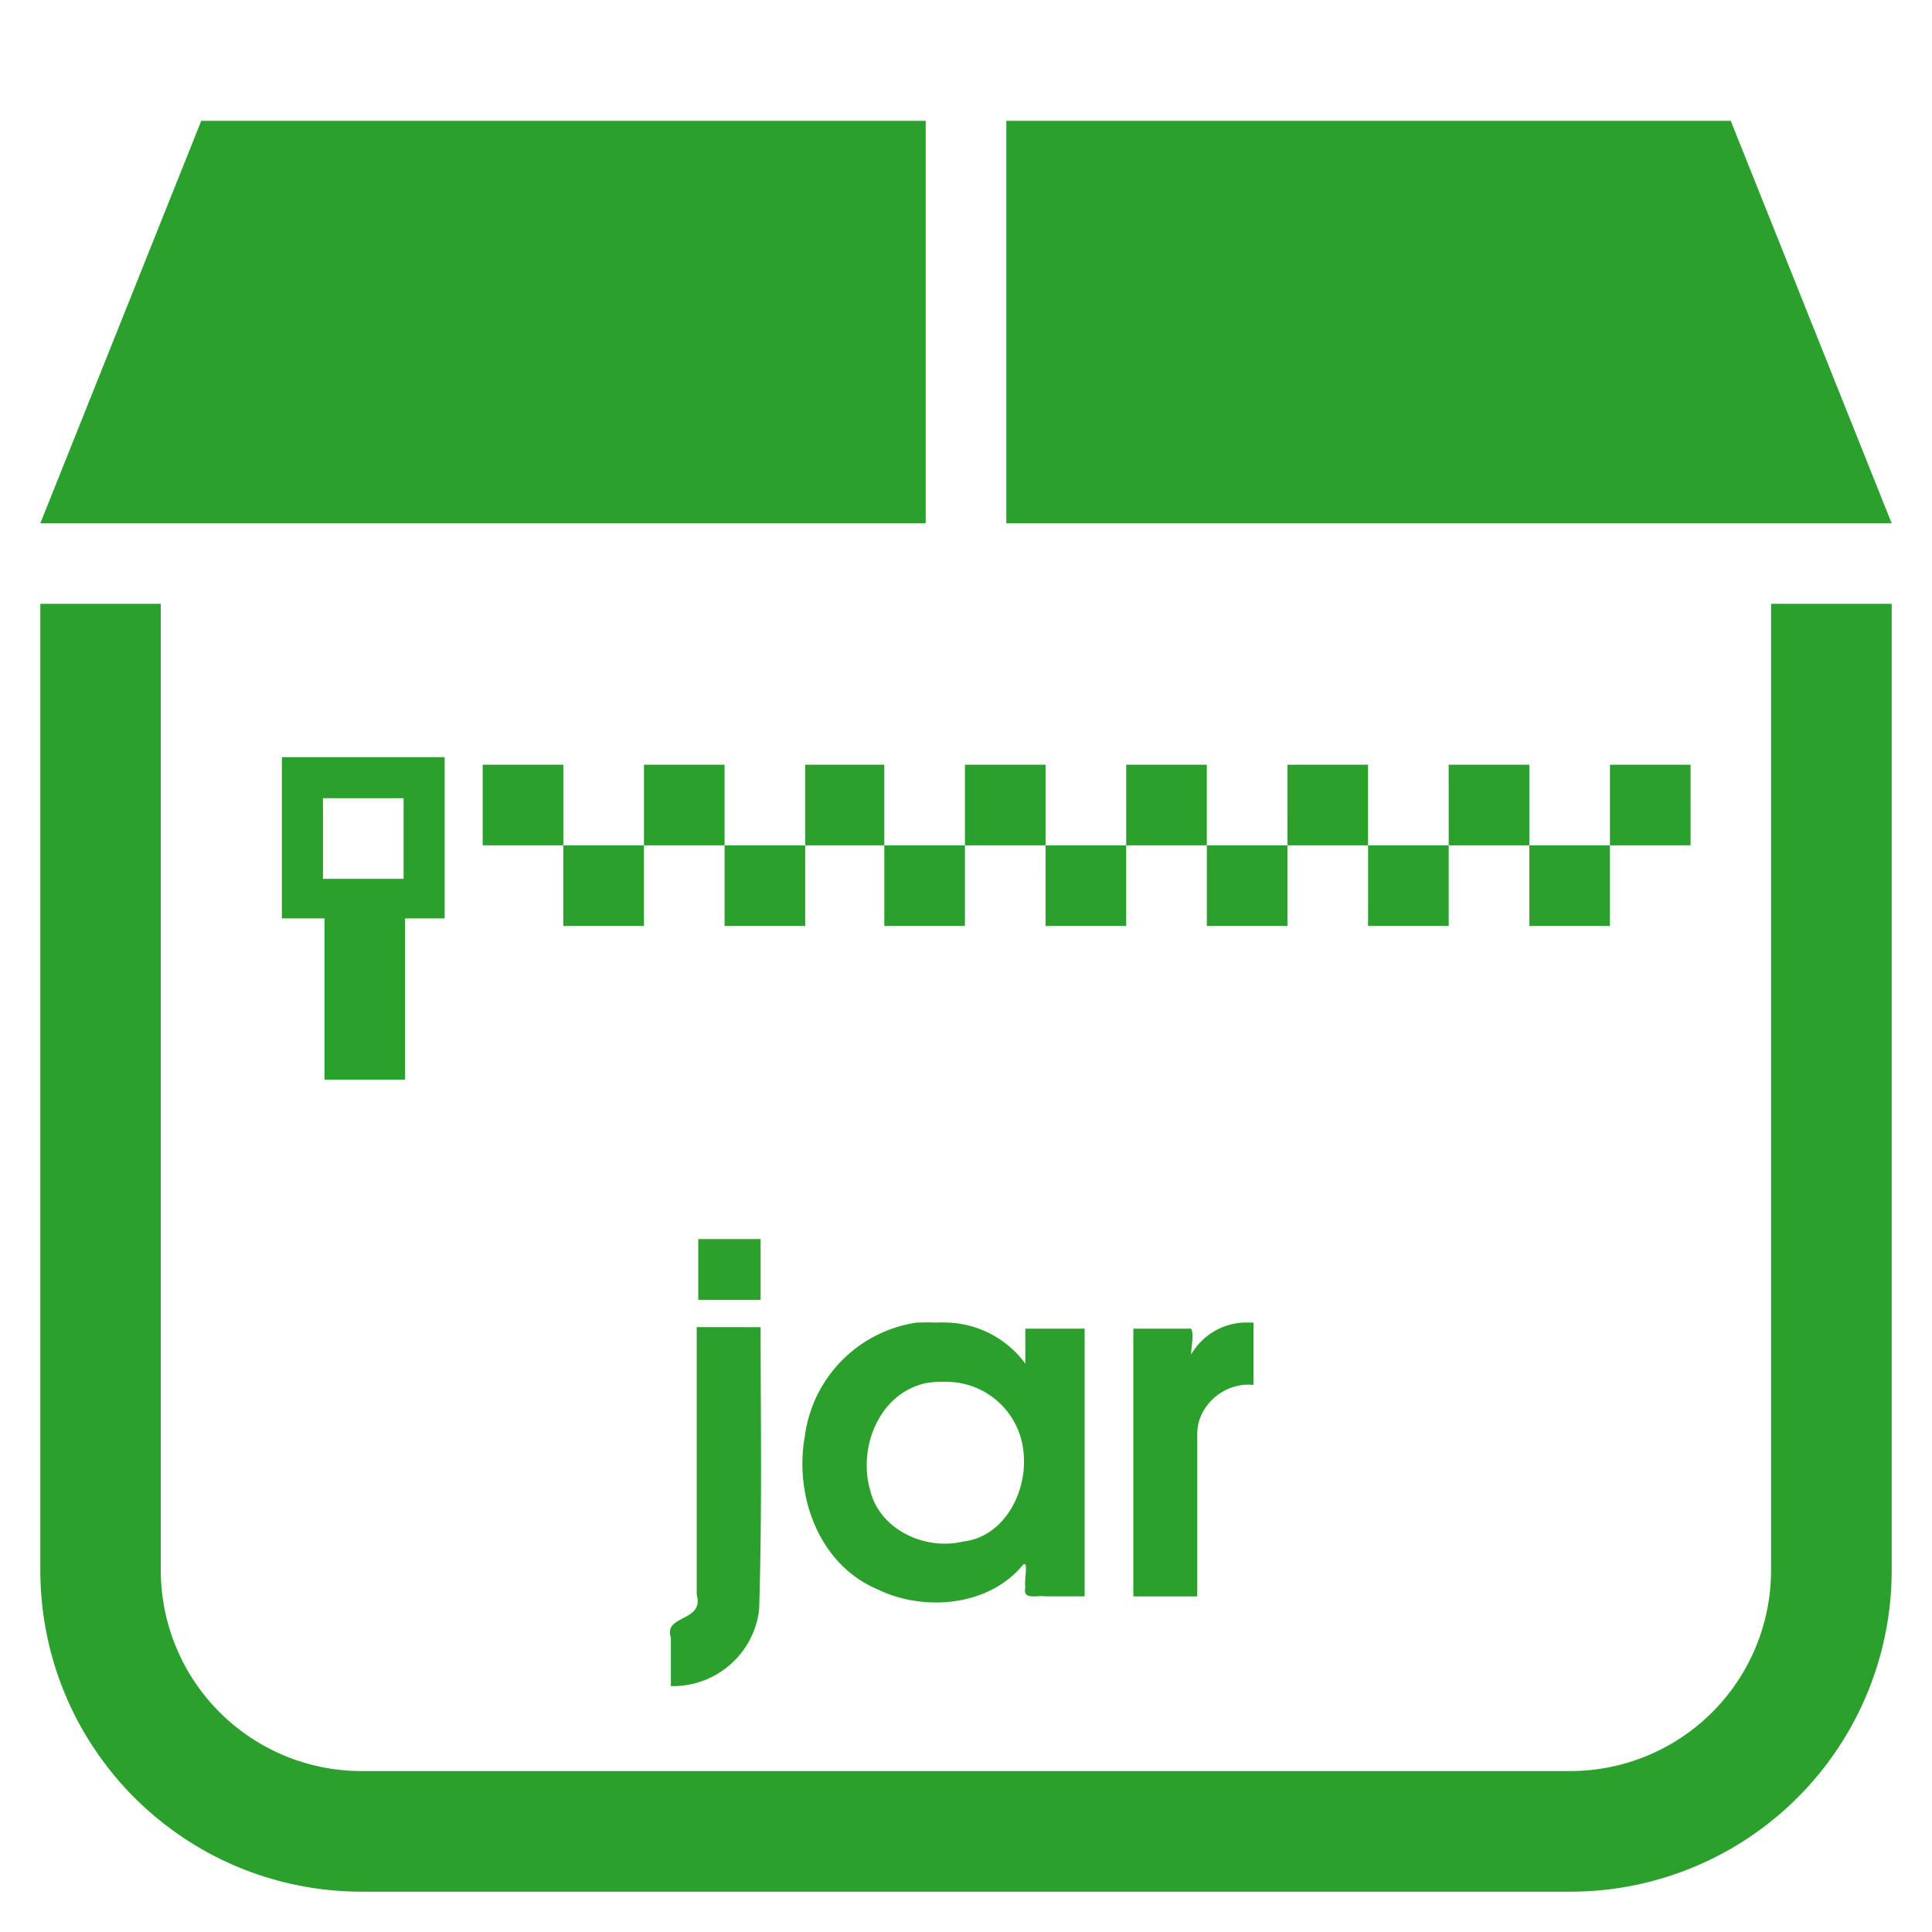 <?xml version="1.0" encoding="UTF-8" standalone="no"?>
<svg
   xmlns:dc="http://purl.org/dc/elements/1.1/"
   xmlns:cc="http://creativecommons.org/ns#"
   xmlns:rdf="http://www.w3.org/1999/02/22-rdf-syntax-ns#"
   xmlns:svg="http://www.w3.org/2000/svg"
   xmlns="http://www.w3.org/2000/svg"
   xmlns:sodipodi="http://sodipodi.sourceforge.net/DTD/sodipodi-0.dtd"
   xmlns:inkscape="http://www.inkscape.org/namespaces/inkscape"
   width="48"
   height="48"
   viewBox="0 0 12.7 12.7"
   version="1.1"
   id="svg6"
   sodipodi:docname="application-x-jar.svg"
   inkscape:version="0.92.5 (2060ec1f9f, 2020-04-08)">
  <defs
     id="defs10" />
  <sodipodi:namedview
     pagecolor="#ffffff"
     bordercolor="#666666"
     borderopacity="1"
     objecttolerance="10"
     gridtolerance="10"
     guidetolerance="10"
     inkscape:pageopacity="0"
     inkscape:pageshadow="2"
     inkscape:window-width="1087"
     inkscape:window-height="480"
     id="namedview8"
     showgrid="false"
     inkscape:zoom="4.9166667"
     inkscape:cx="2.1355932"
     inkscape:cy="24"
     inkscape:window-x="0"
     inkscape:window-y="25"
     inkscape:window-maximized="0"
     inkscape:current-layer="svg6" />
  <path
     style="fill:#2ca02c;stroke-width:1"
     d="M 1.323,0.794 0.265,3.44 H 6.085 V 0.794 Z m 5.292,0 V 3.44 h 5.82 L 11.377,0.794 Z M 0.265,3.969 v 6.35 c 0,1.172 0.944,2.116 2.116,2.116 h 7.938 a 2.112,2.112 0 0 0 2.116,-2.116 v -6.35 h -0.793 v 6.35 A 1.32,1.32 0 0 1 10.319,11.642 H 2.38 A 1.32,1.32 0 0 1 1.057,10.319 v -6.35 z M 1.853,4.977 V 6.037 H 2.133 V 7.097 H 2.663 V 6.037 H 2.923 V 4.977 Z m 1.32,0.05 V 5.557 H 3.703 V 5.027 Z M 3.703,5.557 V 6.087 H 4.233 V 5.557 Z m 0.53,0 H 4.763 V 5.027 H 4.233 Z m 0.53,0 V 6.087 H 5.293 V 5.557 Z m 0.53,0 h 0.52 V 5.027 h -0.52 z m 0.52,0 V 6.087 H 6.343 V 5.557 Z m 0.53,0 H 6.873 V 5.027 H 6.343 Z m 0.53,0 V 6.087 H 7.403 V 5.557 Z m 0.53,0 H 7.933 V 5.027 H 7.403 Z m 0.53,0 V 6.087 H 8.463 V 5.557 Z m 0.53,0 H 8.993 V 5.027 H 8.463 Z m 0.53,0 V 6.087 H 9.523 V 5.557 Z m 0.53,0 h 0.53 V 5.027 h -0.53 z m 0.53,0 v 0.53 h 0.53 V 5.557 Z m 0.53,0 h 0.53 V 5.027 h -0.53 z M 2.123,5.247 H 2.653 V 5.777 H 2.123 Z m 2.3,2.3 v 0.01 z M 4.59,8.145 V 8.545 H 5 V 8.145 Z m 1.556,0.548 a 0.84,0.84 0 0 0 -0.006,5.168e-4 0.84,0.84 0 0 0 -0.084,0 0.84,0.84 0 0 0 -0.026,0 0.87,0.87 0 0 0 -0.74,0.75 c -0.07,0.4 0.1,0.84 0.47,1 0.3,0.15 0.72,0.12 0.95,-0.14 0.06,-0.08 0.02,0.08 0.03,0.13 -0.02,0.09 0.08,0.05 0.13,0.06 H 7.13 V 8.734 H 6.74 v 0.23 A 0.66,0.66 0 0 0 6.23,8.694 0.84,0.84 0 0 0 6.146,8.694 Z m 2.054,5.168e-4 A 0.42,0.42 0 0 0 7.83,8.904 c 0,-0.05 0.02,-0.13 0,-0.17 H 7.45 V 10.494 H 7.87 V 9.414 c 0.01,-0.19 0.19,-0.33 0.37,-0.31 v -0.41 a 0.42,0.42 0 0 0 -0.04,0 z m -3.62,0.03 v 1.76 c 0.05,0.18 -0.22,0.13 -0.17,0.28 v 0.32 A 0.57,0.57 0 0 0 4.99,10.584 c 0.02,-0.62 0.01,-1.25 0.01,-1.86 z m 1.609,0.36 a 0.55,0.55 0 0 1 5.167e-4,0 0.55,0.55 0 0 1 0.02,0 0.51,0.51 0 0 1 0.52,0.48 c 0.02,0.25 -0.13,0.54 -0.4,0.57 -0.25,0.06 -0.55,-0.08 -0.61,-0.34 -0.08,-0.28 0.06,-0.63 0.36,-0.7 a 0.55,0.55 0 0 1 0.109,-0.01 z"
     id="path2"
     inkscape:connector-curvature="0" />
</svg>
